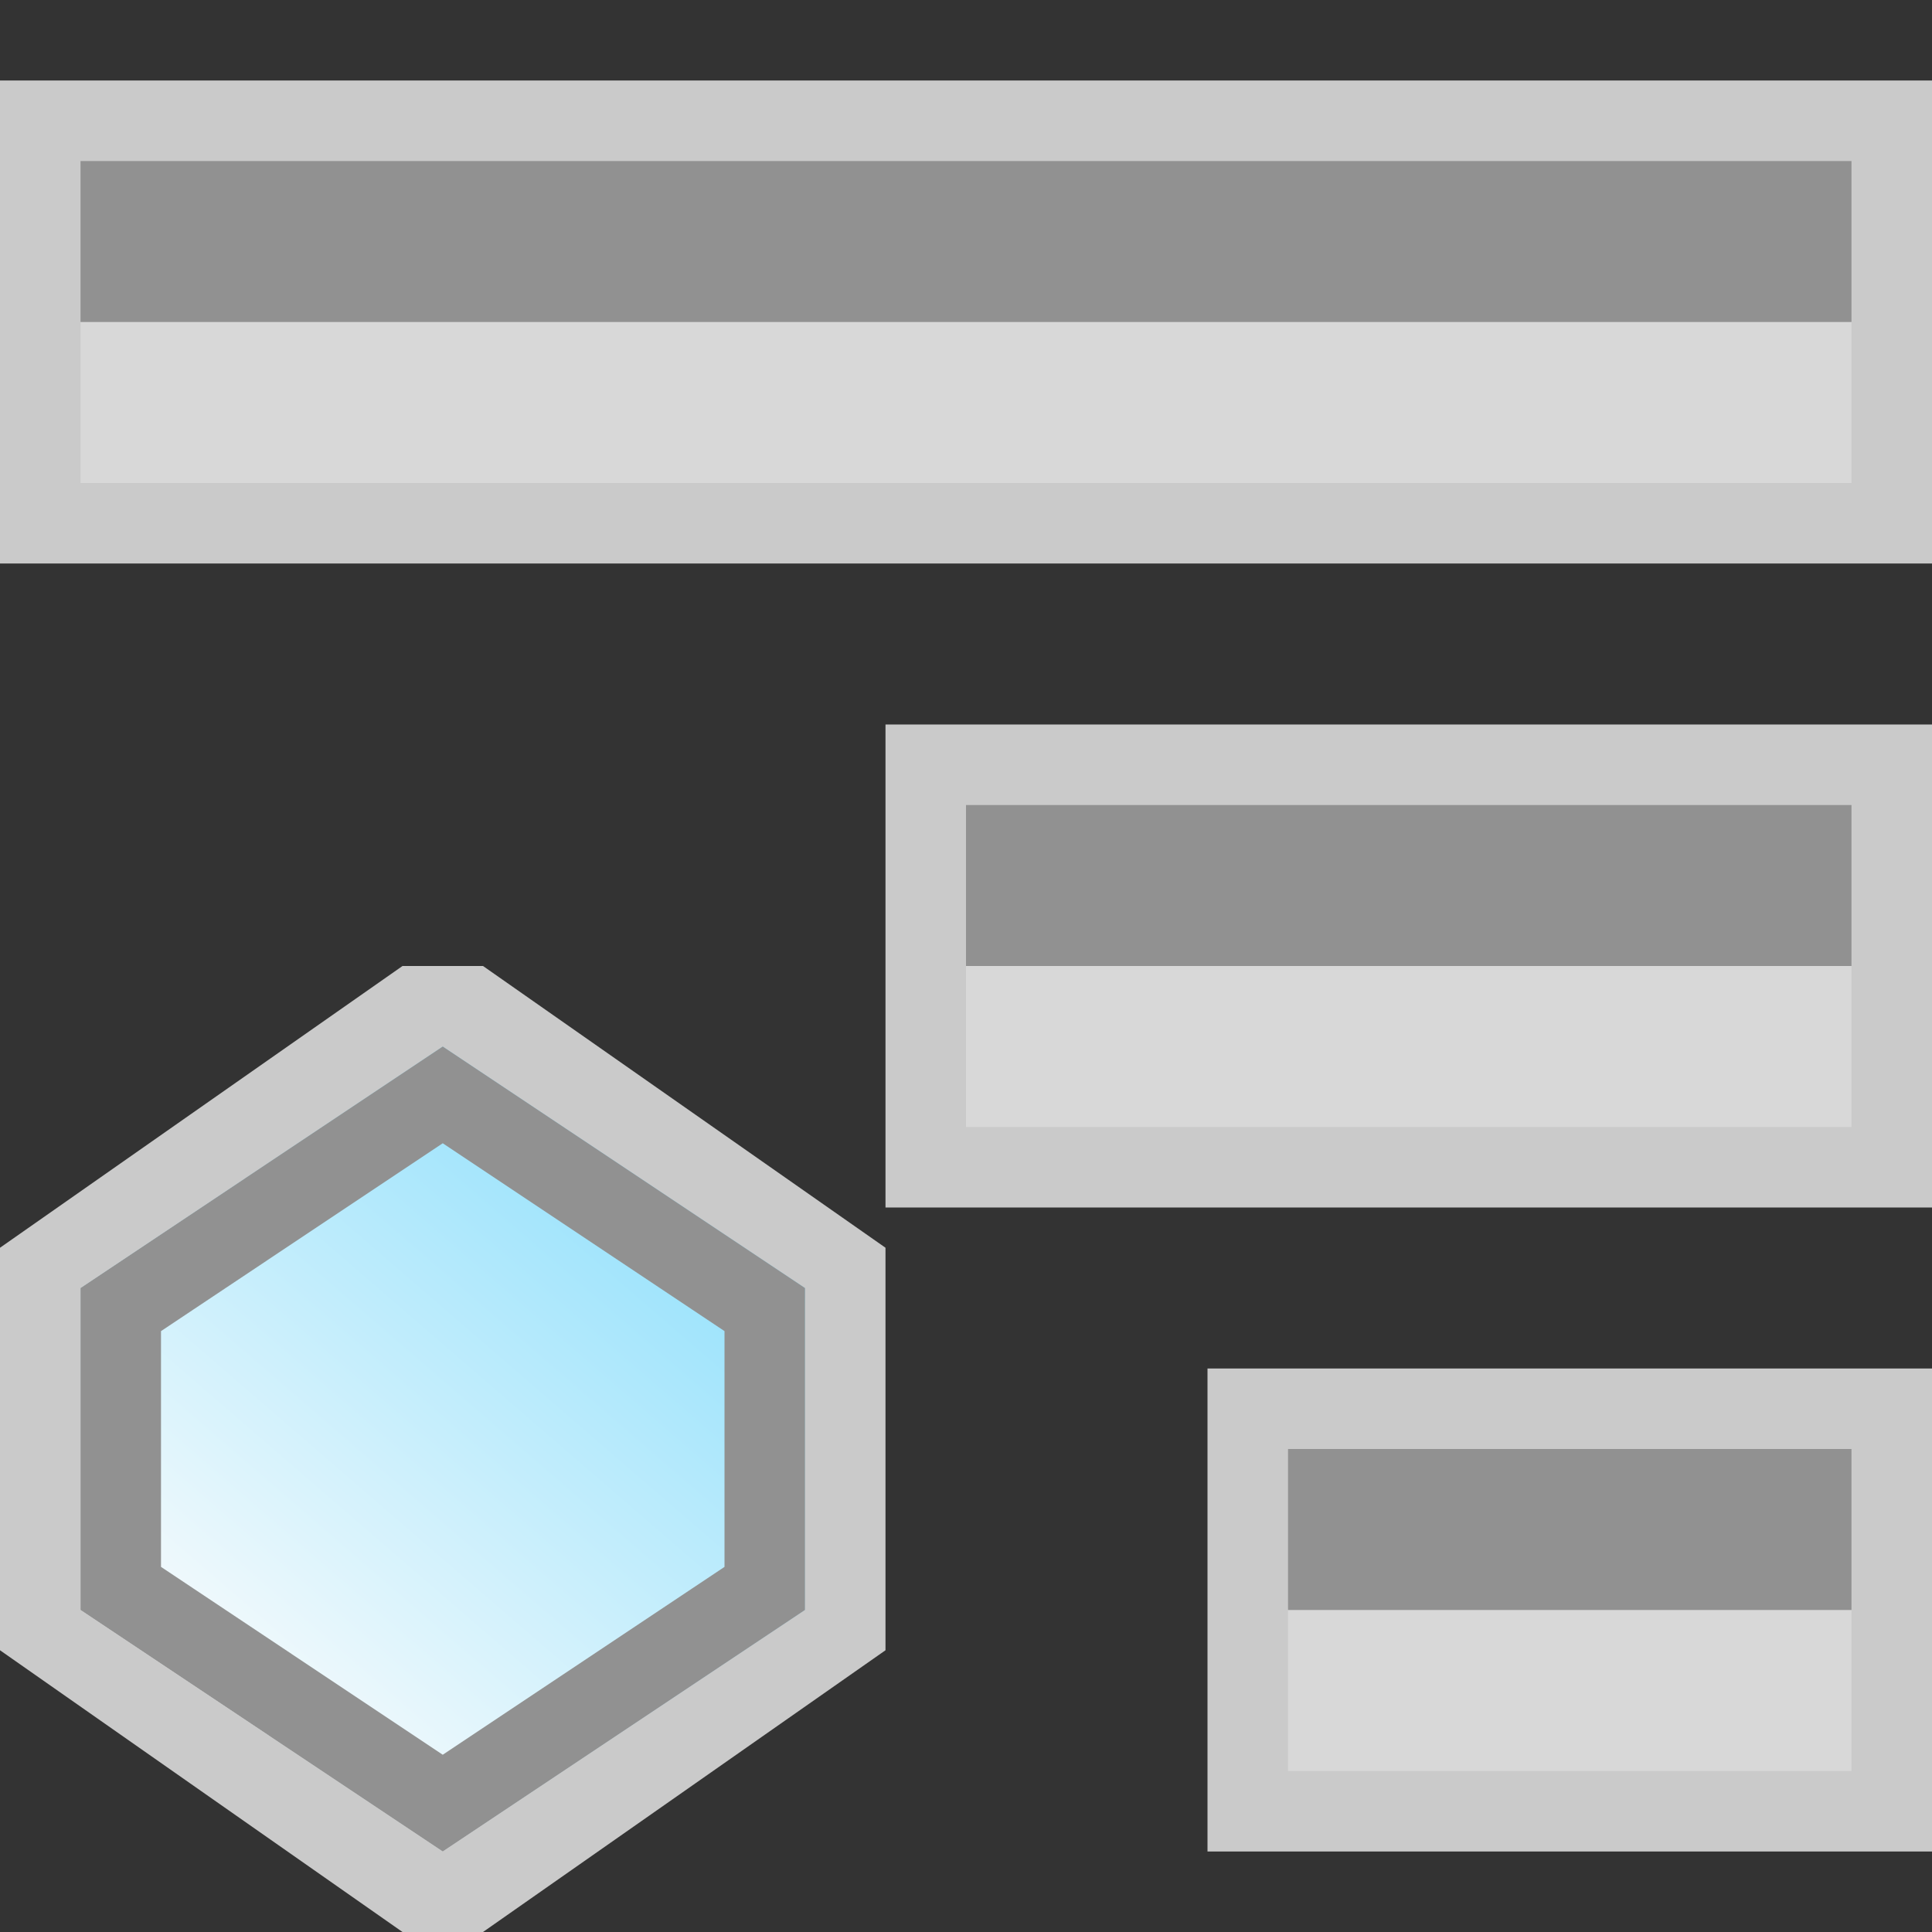 <svg width="24" height="24" viewBox="0 0 24 24" fill="none" xmlns="http://www.w3.org/2000/svg">
<rect x="0" y="0" width="24" height="24" fill="#333333" stroke="none"/>
<g clip-path="url(#clip0_1952_11173)">
<path d="M24 7L24 1H0V7L24 7Z" fill="#FCFCFC" fill-opacity="0.75"/>
<path d="M23 6L23 2H1V6L23 6Z" fill="#D8D8D8"/>
<path d="M23 4L23 2H1V4L23 4Z" fill="#919191"/>
<path d="M24 15L24 9H11V15L24 15Z" fill="#FCFCFC" fill-opacity="0.75"/>
<path d="M23 14L23 10H12V14L23 14Z" fill="#D8D8D8"/>
<path d="M23 12L23 10H12V12L23 12Z" fill="#919191"/>
<path d="M24 23L24 17H15V23L24 23Z" fill="#FCFCFC" fill-opacity="0.75"/>
<path d="M23 22L23 18H16V22L23 22Z" fill="#D8D8D8"/>
<path d="M23 20L23 18H16V20L23 20Z" fill="#919191"/>
<g clip-path="url(#clip1_1952_11173)">
<path d="M0 15.5V20.5L5 24H6L11 20.5V15.5L6 12H5L0 15.5Z" fill="#FCFCFC" fill-opacity="0.75"/>
<path d="M1 20L5.5 23L10 20V16L5.5 13L1 16V20Z" fill="url(#paint0_linear_1952_11173)"/>
<path d="M5.5 22.399L1.5 19.732V16.268L5.5 13.601L9.5 16.268V19.732L5.5 22.399Z" stroke="#919191"/>
</g>
</g>
<defs>
<linearGradient id="paint0_linear_1952_11173" x1="8.25" y1="14.389" x2="2.295" y2="21.28" gradientUnits="userSpaceOnUse">
<stop stop-color="#94E1FC"/>
<stop offset="1" stop-color="#FCFCFC"/>
</linearGradient>
<clipPath id="clip0_1952_11173">
<rect width="24" height="24" fill="white"/>
</clipPath>
<clipPath id="clip1_1952_11173">
<rect width="11" height="12" fill="white" transform="translate(0 12)"/>
</clipPath>
</defs>
</svg>
